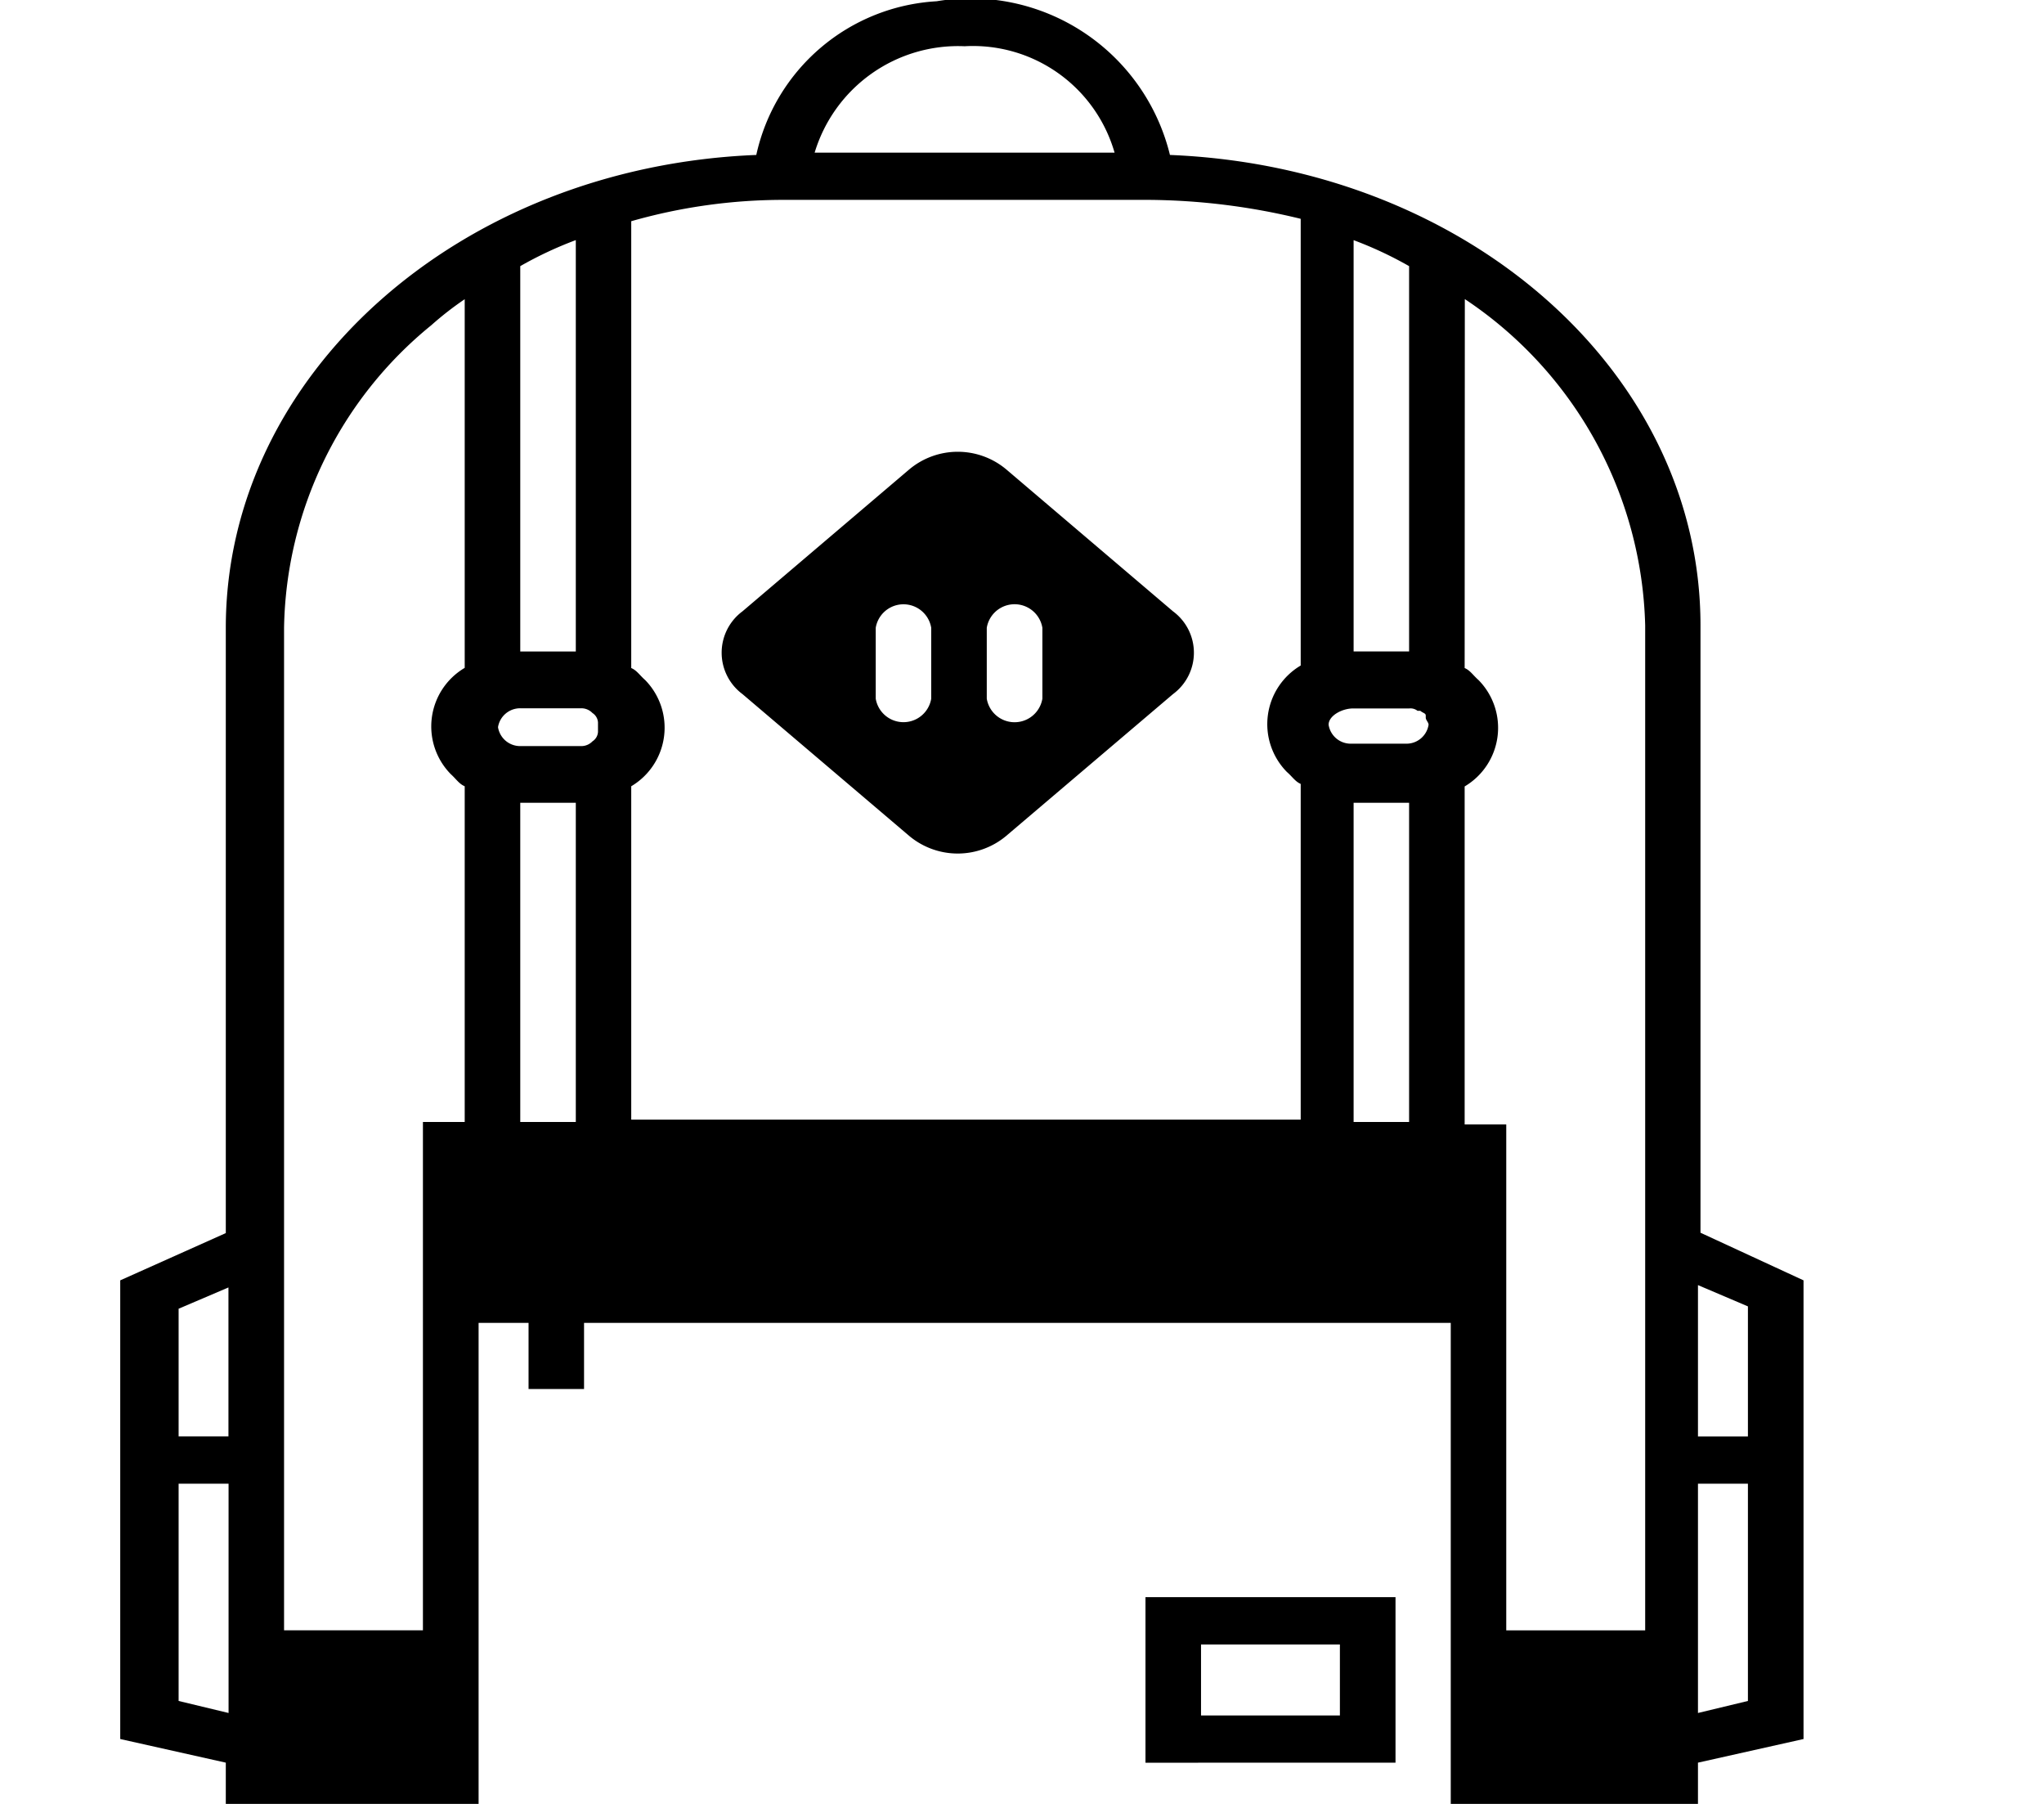 <svg xmlns="http://www.w3.org/2000/svg" viewBox="-2 0 34 30">
    <path id="bag"
          d="M5.22,33.6a3.232,3.232,0,0,1-3.464-2.949V29.314L0,28.921V21.293l1.756-.786V10.441c0-4.207,3.881-7.667,8.824-7.864a3.262,3.262,0,0,1,3-2.556,3.413,3.413,0,0,1,3.881,2.556c4.944.2,8.825,3.617,8.825,7.824v10.1L28,21.293v7.628l-1.756.393v1.337A3.232,3.232,0,0,1,22.78,33.6Zm.741-3.5H22.132V22H7.715v1.1H6.792V22H5.961Zm20.283-1.612.831-.2V24.675h-.831Zm-25.273-.2.831.2V24.675H.971ZM22.363,11.11c.092.039.138.118.231.2a1.132,1.132,0,0,1-.231,1.769V18.7h.692v8.414h2.311V10.4a6.719,6.719,0,0,0-3-5.426ZM5.174,5.409a6.624,6.624,0,0,0-2.449,5.033V27.113h2.31V18.659H5.73V13.076c-.093-.039-.14-.118-.23-.2a1.131,1.131,0,0,1,.23-1.769V4.976A5.389,5.389,0,0,0,5.174,5.409Zm21.07,18.48h.831V21.726l-.831-.354ZM.971,21.765v2.123H1.8V21.411Zm19.545-3.106h.923V13.351h-.923Zm-13.862,0h.924V13.351H6.654ZM8.5,3.679V11.11c.093.039.139.118.232.2A1.132,1.132,0,0,1,8.5,13.076V18.62H19.636V13.037c-.091-.039-.137-.118-.231-.2a1.133,1.133,0,0,1,.231-1.769V3.639a10.926,10.926,0,0,0-2.542-.315H11.044A9.209,9.209,0,0,0,8.5,3.679ZM6.284,12.093a.373.373,0,0,0,.37.315H7.669a.257.257,0,0,0,.186-.079.2.2,0,0,0,.092-.157v-.157a.2.2,0,0,0-.092-.157.257.257,0,0,0-.186-.079H6.654A.373.373,0,0,0,6.284,12.093ZM20.1,12.053a.372.372,0,0,0,.369.315h.925a.372.372,0,0,0,.369-.315c0-.039-.047-.079-.047-.118V11.9c0-.04-.045-.04-.091-.079h-.046a.191.191,0,0,0-.139-.039h-.923C20.33,11.778,20.1,11.9,20.1,12.053Zm.416-1.219h.923V4.426a6.314,6.314,0,0,0-.923-.432ZM6.654,4.426v6.409h.924V3.993A6.358,6.358,0,0,0,6.654,4.426Zm4.9-1.887H16.54A2.451,2.451,0,0,0,14.046.769,2.493,2.493,0,0,0,11.551,2.538Zm5.5,26.776V26.562h4.159v2.752Zm.924-.786h2.31v-1.18h-2.31ZM13.122,13.9,10.35,11.543a.857.857,0,0,1,0-1.376l2.773-2.359a1.256,1.256,0,0,1,1.617,0l2.772,2.359a.855.855,0,0,1,0,1.376L14.739,13.9a1.256,1.256,0,0,1-1.617,0Zm1.292-3.46v1.18a.469.469,0,0,0,.925,0v-1.18a.469.469,0,0,0-.925,0Zm-1.847,0v1.18a.468.468,0,0,0,.923,0v-1.18a.468.468,0,0,0-.923,0Z"/>
</svg>
